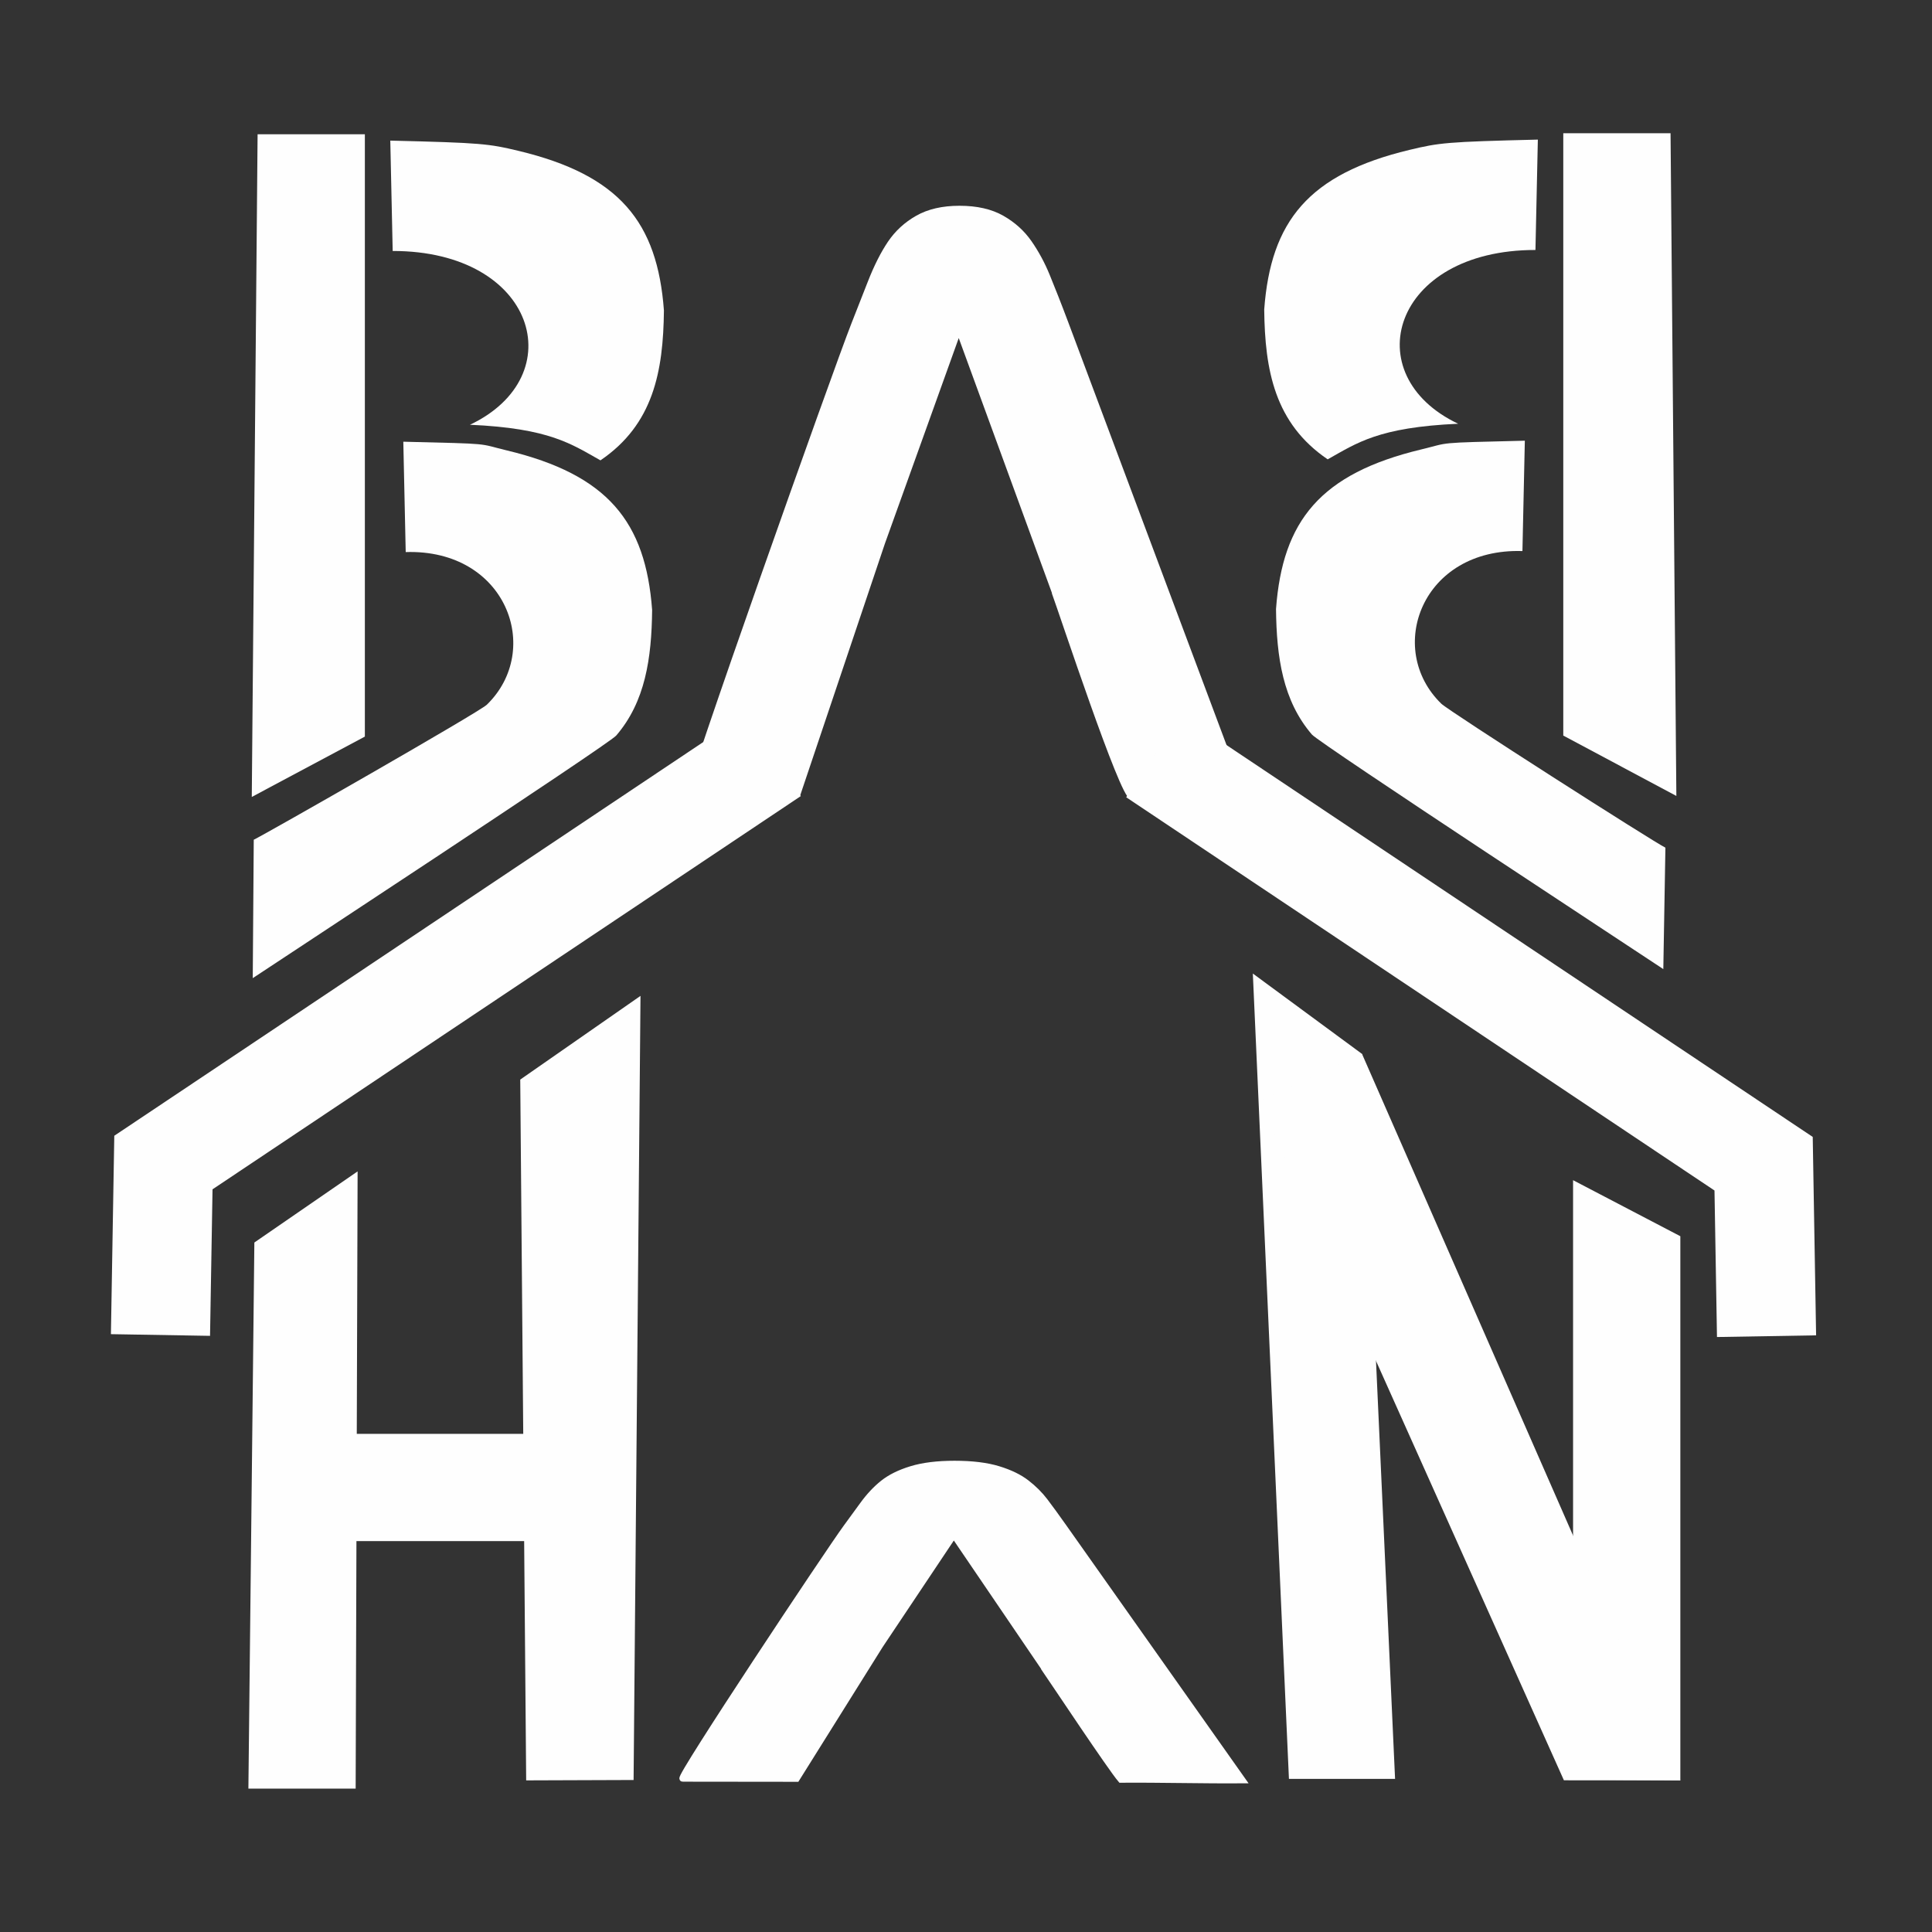 <?xml version="1.0" encoding="UTF-8"?>
<!DOCTYPE svg PUBLIC "-//W3C//DTD SVG 1.1//EN" "http://www.w3.org/Graphics/SVG/1.1/DTD/svg11.dtd">
<!-- Creator: CorelDRAW 2021.5 -->
<svg xmlns="http://www.w3.org/2000/svg" xml:space="preserve" width="55mm" height="55mm" version="1.1" style="shape-rendering:geometricPrecision; text-rendering:geometricPrecision; image-rendering:optimizeQuality; fill-rule:evenodd; clip-rule:evenodd"
viewBox="0 0 5500 5500"
 xmlns:xlink="http://www.w3.org/1999/xlink"
 xmlns:xodm="http://www.corel.com/coreldraw/odm/2003">
  <rect x="0" y="0" width="5500" height="5500" fill="#333333" stroke="none"/>
  <rect style="fill:none" x="-13.25" y="-3.79" width="5512.33" height="5512.33"/>
  <path style="fill:#FEFEFE" d="M1890.05 883.76c-18.55,-250.89 -126.03,-385.23 -413.52,-454.2 -84.92,-20.35 -105.3,-23.02 -365.45,-29.28l6.83 314.2c408.03,-0.28 511.81,356.43 219.99,494.71 227.03,10.1 288.41,54.83 371.46,101.32 150.7,-102.31 178.86,-253.32 180.69,-426.75z"/>
  <path style="fill:#FEFEFE" d="M1856.47 1736.49c-18.55,-250.9 -126.02,-385.23 -413.52,-454.21 -84.92,-20.34 -34.66,-18.58 -294.81,-24.84l6.83 314.2c286.82,-9.11 391.34,278.7 230.97,434.5 -22.07,21.46 -631.19,369.07 -663.57,384.41l-2.85 394.06c31.08,-21.08 1013.25,-665.65 1034.68,-690.6 82.74,-96.25 100.83,-219.85 102.27,-357.52z"/>
  <polygon style="fill:#FEFEFE" points="733.32,382.19 1038.69,382.19 1038.69,2096.9 716.77,2268.74 "/>
  <path style="fill:#FEFEFE" d="M2519.21 1547.26l-241.34 717.41 -323.62 2.68c-13.75,0.09 417.89,-1215.63 469.49,-1346.39 12.88,-32.73 28.32,-72.18 46.37,-118.14 18.05,-46.34 37.3,-84.48 57.82,-114.86 20.53,-30.35 47.15,-54.97 80.41,-73.84 33.23,-18.87 74.25,-28.34 123.06,-28.34 50.06,0 91.48,9.47 124.71,28.34 33.23,18.87 59.89,43.08 80.41,72.59 20.53,29.57 37.74,61.57 51.66,95.59 13.96,34.07 32.1,79.59 53.32,136.19l506.26 1352.32 -332.3 1.42c-26.69,0.09 -199.08,-523.56 -221.29,-583.74l0.61 0 -41.37 -113.14 -224.08 -612.96 -210.12 584.87z"/>
  <polygon style="fill:#FEFEFE" points="3566.56,2771.45 3877.34,3000.23 3971.47,5064.17 3669.34,5064.17 "/>
  <polygon style="fill:#FEFEFE" points="4478.2,3359.73 4783.57,3519.27 4783.57,5068.18 4478.2,5065.91 "/>
  <polygon style="fill:#FEFEFE" points="3585.63,3134.11 3877.35,3000.23 4783.57,5068.18 4452.12,5068.14 "/>

  <polyline style="fill:none;stroke:#FEFEFE;stroke-width:282.22;stroke-miterlimit:22.926" points="2201.35,2148.98 465.2,3309.5 456.85,3800.48 "/>
  <polyline style="fill:none;stroke:#FEFEFE;stroke-width:282.22;stroke-miterlimit:22.926" points="3284.48,2152.33 5020.63,3312.85 5028.98,3803.83 "/>

  <polygon style="fill:#FEFEFE" points="724.11,3537.19 1018.03,3334.7 1012.48,5091.87 707.12,5091.87 "/>
  <polygon style="fill:#FEFEFE" points="1481.01,3073.34 1823.36,2835.06 1803.71,5067.28 1497.92,5068.36 "/>
  <rect style="fill:#FEFEFE" transform="matrix(4.59911E-14 -3.519 1.737 9.32072E-14 862.565 4387.22)" width="86.77" height="487.23"/>
  <path style="fill:#FEFEFE" d="M3598.97 880.89c18.55,-250.89 126.03,-385.22 413.52,-454.2 84.92,-20.34 105.3,-23.01 365.44,-29.28l-6.82 314.21c-408.03,-0.29 -511.82,356.43 -219.99,494.7 -227.04,10.1 -288.41,54.83 -371.47,101.33 -150.69,-102.31 -178.85,-253.32 -180.68,-426.76z"/>
  <path style="fill:#FEFEFE" d="M3632.55 1733.62c18.54,-250.89 126.02,-385.22 413.51,-454.2 84.92,-20.34 34.67,-18.58 294.82,-24.85l-6.83 314.21c-286.82,-9.12 -391.24,278.8 -230.97,434.49 21.96,21.36 605.63,394.52 638.01,409.86l-5.98 345.7c-31.04,-21.08 -978.86,-642.73 -1000.29,-667.68 -82.74,-96.25 -100.83,-219.85 -102.27,-357.53z"/>
  <polygon style="fill:#FEFEFE" points="4755.7,379.32 4450.33,379.32 4450.33,2094.03 4772.25,2265.88 "/>
  <path style="fill:#FEFEFE;stroke:#FEFEFE;stroke-width:17.64;stroke-miterlimit:22.926" d="M2505.19 4684.24l-237.36 379.38 -324.73 -0.37c-13.75,-0.02 415.05,-645.46 466.62,-715.75 12.91,-17.59 28.31,-38.81 46.37,-63.52 18.05,-24.92 37.3,-45.43 57.82,-61.76 20.52,-16.32 47.15,-29.56 80.41,-39.7 33.23,-10.15 74.25,-15.24 123.06,-15.24 50.06,0 91.48,5.09 124.71,15.24 33.23,10.14 59.89,23.16 80.41,39.03 20.52,15.89 37.73,33.12 51.66,51.39 13.95,18.32 31.92,42.94 53.31,73.23l509.99 721.8c-114.42,0.84 -232.3,-2.57 -346.72,-1.72 -29.31,-34.31 -188.38,-273.72 -210.59,-306.08l0.61 0 -41.37 -60.83 -224.08 -329.57 -210.12 314.47z"/>
</svg>
